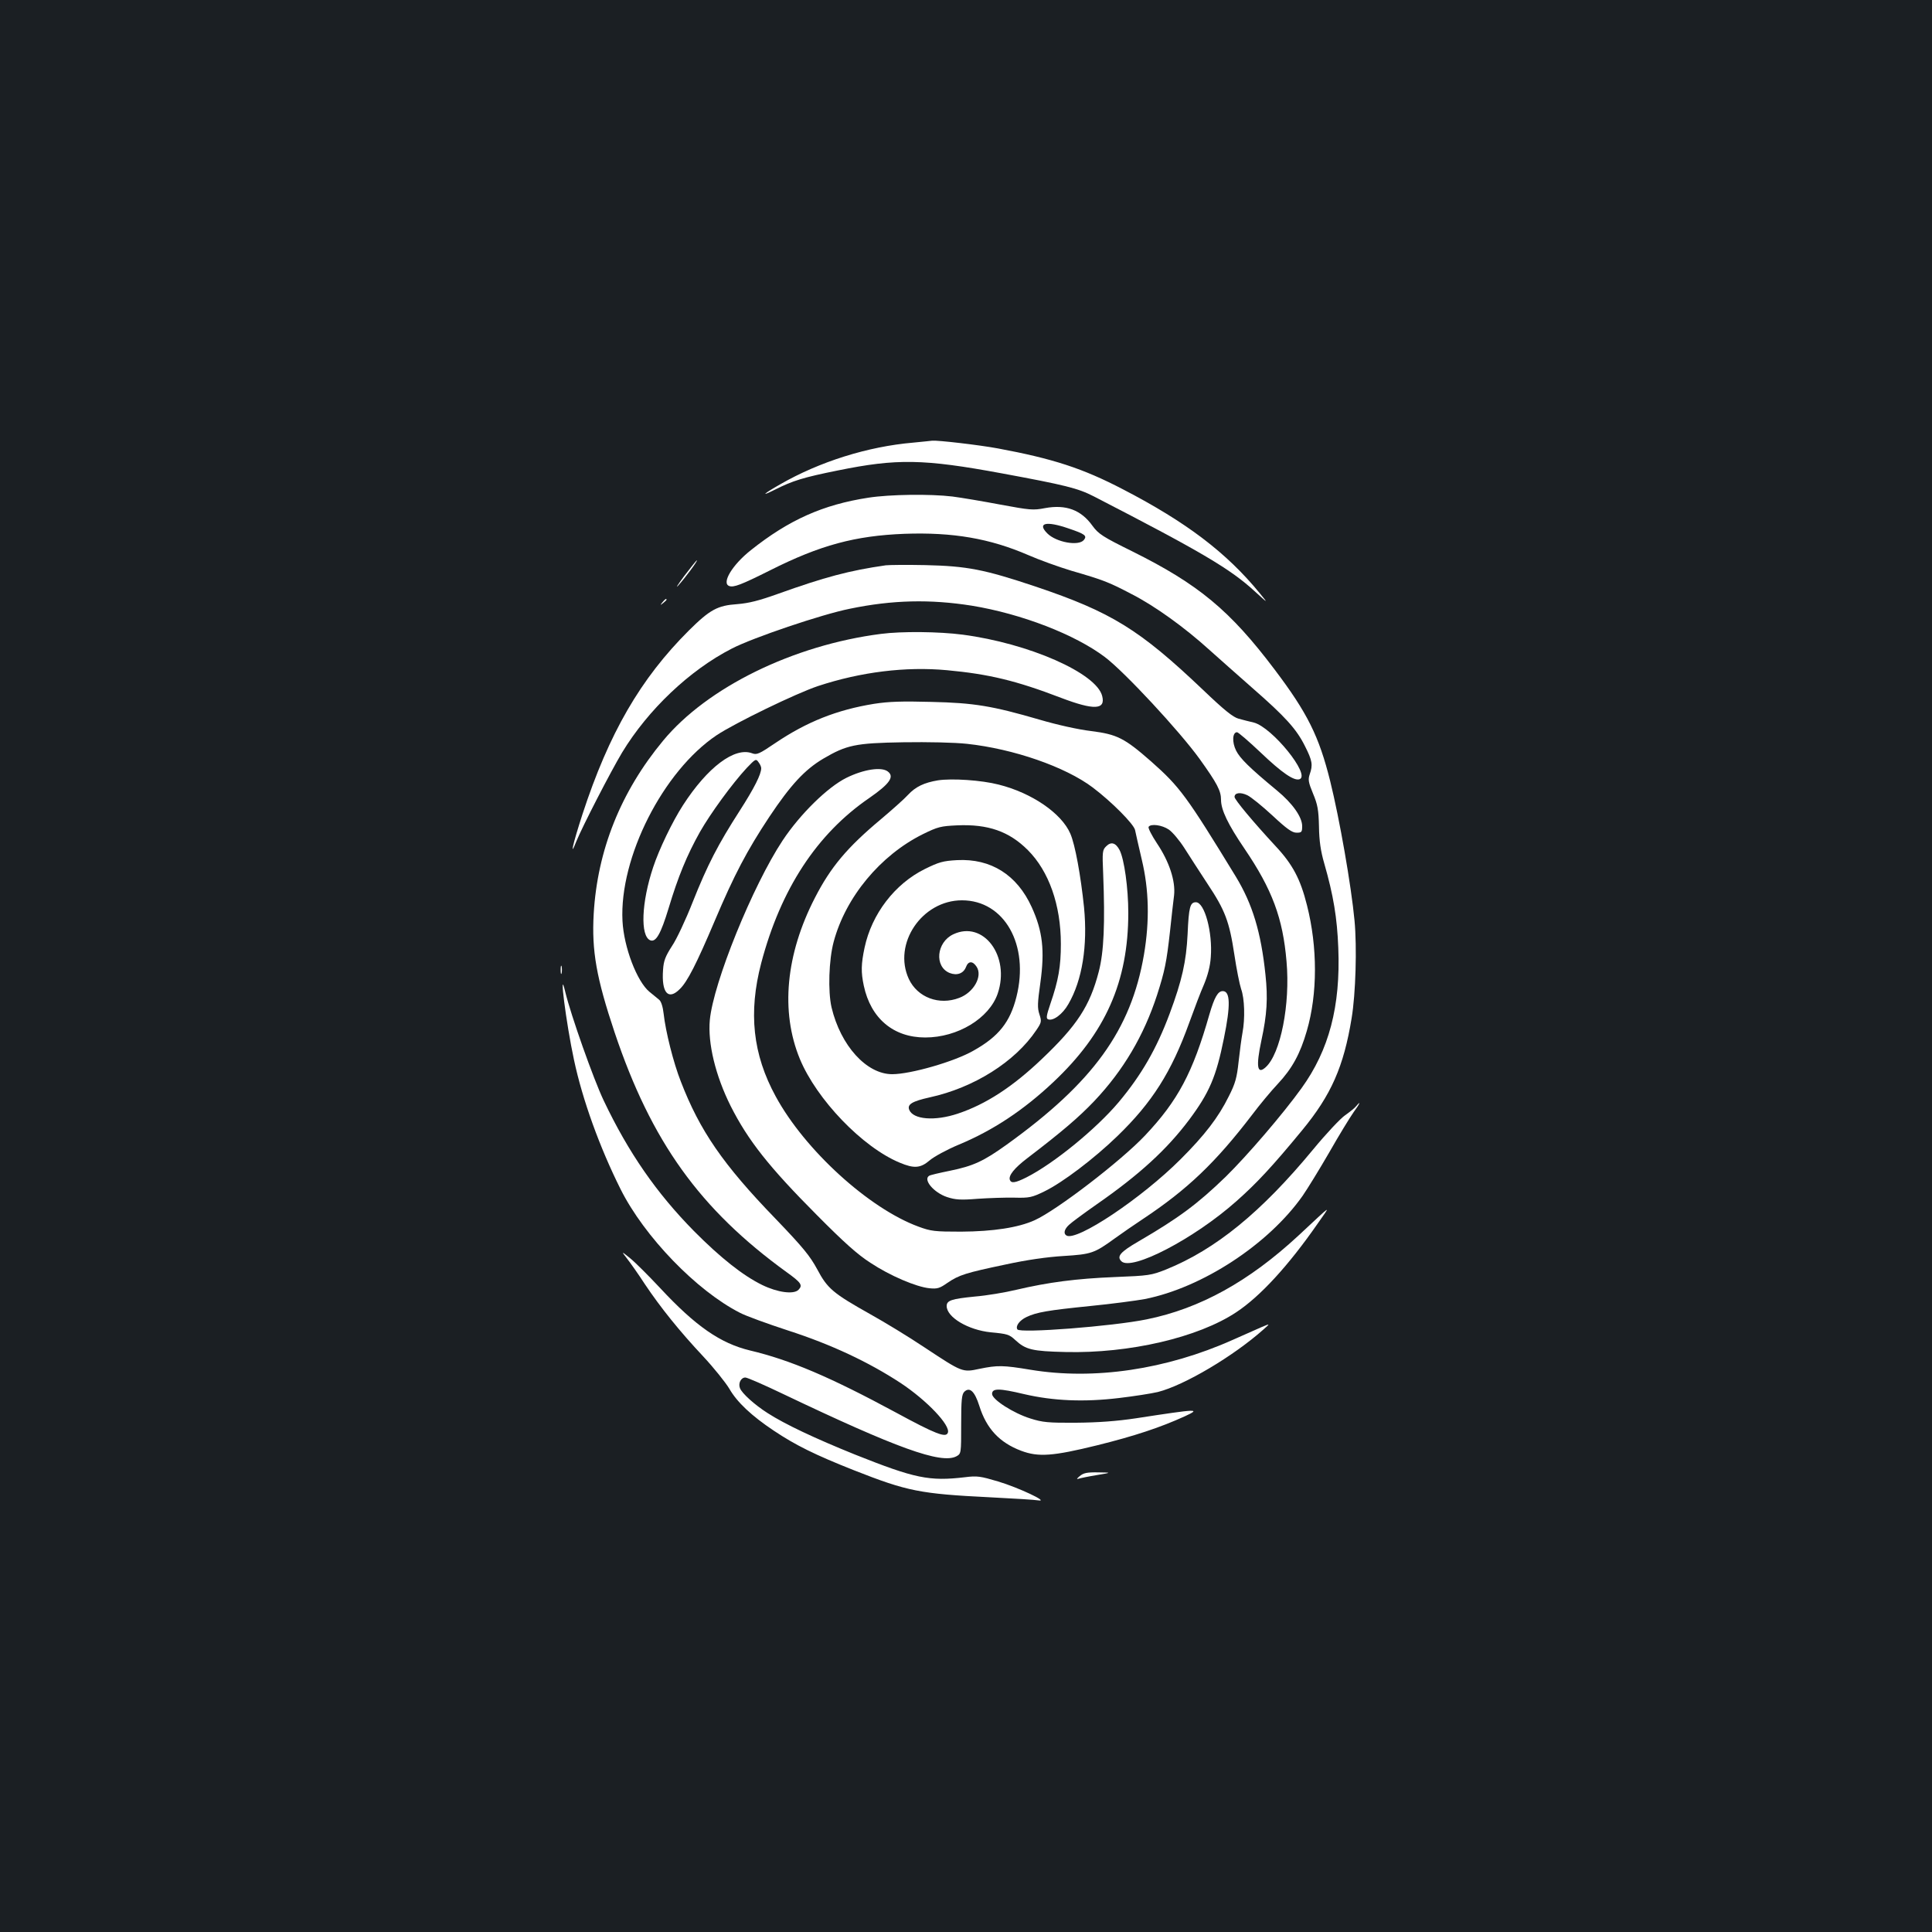 <?xml version="1.0" standalone="no"?>
<!DOCTYPE svg PUBLIC "-//W3C//DTD SVG 20010904//EN"
 "http://www.w3.org/TR/2001/REC-SVG-20010904/DTD/svg10.dtd">
<svg version="1.0" xmlns="http://www.w3.org/2000/svg"
 width="1000pt" height="1000pt" viewBox="0 0 1000 1000"
 preserveAspectRatio="xMidYMid meet">
<rect width="100%" height="100%" fill="#1b1f23"/>
<g transform="translate(0,1000) scale(0.1,-0.1)"
fill="#ffffff" stroke="none">
<path d="M4727 7709 c-235 -20 -486 -99 -689 -216 -88 -50 -104 -66 -28 -28
93 47 148 64 327 100 305 62 442 60 848 -15 330 -61 394 -77 476 -119 563
-290 709 -377 835 -493 69 -63 69 -63 24 -8 -171 209 -379 367 -707 537 -209
109 -363 159 -648 212 -97 18 -313 43 -340 40 -5 -1 -50 -5 -98 -10z"/>
<path d="M4495 7424 c-235 -36 -412 -115 -609 -272 -96 -76 -152 -170 -112
-185 23 -9 62 6 212 81 260 131 441 179 695 189 251 9 442 -24 641 -110 57
-25 157 -61 223 -81 169 -49 194 -59 314 -122 119 -61 272 -171 401 -288 47
-42 146 -130 220 -195 173 -151 230 -214 274 -302 39 -77 42 -98 25 -147 -9
-27 -7 -41 17 -99 24 -57 29 -85 31 -171 1 -74 9 -128 27 -190 48 -167 67
-283 73 -439 12 -302 -48 -528 -190 -725 -97 -135 -282 -350 -393 -459 -146
-141 -241 -212 -452 -335 -93 -54 -113 -77 -88 -102 52 -53 378 117 596 311
105 93 186 180 340 367 150 182 215 329 256 580 21 126 28 367 15 505 -17 181
-78 529 -126 722 -58 233 -118 353 -288 578 -231 306 -394 441 -736 611 -154
76 -175 90 -206 132 -59 83 -138 112 -246 92 -62 -12 -78 -10 -230 18 -90 17
-202 36 -249 42 -115 14 -326 11 -435 -6z m1035 -159 c86 -29 98 -38 80 -60
-27 -33 -143 -12 -189 34 -54 54 -7 66 109 26z"/>
<path d="M3541 7018 c-34 -46 -47 -67 -29 -47 36 40 102 129 95 129 -2 0 -32
-37 -66 -82z"/>
<path d="M4585 7074 c-189 -27 -316 -61 -559 -148 -98 -35 -149 -48 -210 -53
-102 -7 -141 -28 -250 -136 -251 -250 -414 -532 -551 -951 -50 -154 -68 -233
-32 -141 32 78 176 358 237 460 134 221 349 426 568 538 108 56 465 177 610
206 221 46 417 50 632 16 257 -42 534 -149 689 -266 102 -77 386 -383 490
-527 91 -127 111 -165 111 -212 0 -52 36 -127 121 -252 144 -212 199 -360 218
-584 20 -222 -31 -479 -108 -548 -44 -40 -51 3 -22 139 29 134 34 218 21 340
-23 220 -67 365 -153 507 -256 419 -290 465 -439 597 -138 121 -176 140 -310
157 -67 8 -175 32 -267 59 -244 71 -338 87 -561 92 -151 4 -219 2 -296 -10
-192 -31 -348 -93 -511 -203 -84 -57 -96 -62 -120 -53 -90 34 -231 -72 -358
-269 -55 -85 -124 -229 -154 -320 -61 -182 -68 -358 -15 -379 29 -11 54 32 95
167 48 160 94 273 162 394 54 95 166 249 242 331 45 47 48 49 61 30 8 -10 14
-24 14 -31 0 -32 -36 -103 -111 -220 -112 -174 -167 -280 -244 -474 -35 -89
-83 -192 -107 -227 -34 -53 -43 -76 -46 -122 -9 -120 27 -161 87 -100 39 38
86 130 181 354 100 236 166 362 282 537 110 165 183 244 279 301 121 71 166
81 414 85 130 2 265 -1 330 -8 241 -26 509 -119 651 -226 98 -74 212 -189 219
-220 3 -16 19 -85 35 -154 37 -155 41 -315 11 -492 -67 -390 -263 -661 -711
-983 -120 -86 -172 -110 -294 -135 -54 -11 -102 -22 -107 -26 -32 -20 24 -87
93 -110 43 -14 70 -16 157 -9 58 4 144 7 191 6 78 -2 91 1 155 32 95 46 258
170 378 286 181 175 280 332 372 586 26 72 60 162 77 200 19 46 32 94 35 141
10 128 -32 284 -77 284 -30 0 -37 -25 -43 -165 -7 -142 -29 -240 -93 -412 -68
-182 -146 -317 -263 -457 -117 -139 -336 -318 -478 -390 -58 -29 -79 -32 -86
-13 -8 22 23 61 90 112 182 139 268 213 348 297 150 159 255 337 324 548 40
125 49 169 67 330 8 74 17 158 21 186 8 74 -25 174 -88 268 -28 42 -47 80 -44
86 11 18 70 10 105 -14 19 -13 55 -56 80 -95 25 -39 78 -122 119 -184 92 -138
114 -196 140 -368 11 -74 27 -154 35 -178 18 -49 21 -153 7 -227 -5 -27 -14
-94 -20 -149 -9 -84 -17 -113 -51 -180 -54 -109 -124 -200 -249 -325 -203
-203 -539 -427 -591 -395 -17 10 -11 33 13 55 12 12 76 59 143 106 223 155
364 285 479 438 105 141 140 223 180 422 35 171 33 244 -6 244 -25 0 -43 -31
-69 -120 -86 -302 -163 -447 -334 -628 -125 -132 -456 -386 -571 -438 -84 -38
-214 -58 -380 -59 -137 0 -156 2 -221 26 -256 94 -588 396 -739 674 -119 218
-142 434 -75 690 101 383 288 669 560 855 105 73 131 110 95 137 -33 25 -125
11 -214 -33 -97 -48 -239 -187 -330 -324 -155 -234 -359 -737 -377 -930 -11
-120 29 -287 108 -445 90 -178 198 -315 448 -566 138 -139 208 -202 275 -245
101 -67 237 -125 306 -132 41 -4 53 0 93 28 60 41 96 52 301 95 110 24 216 39
300 44 144 9 159 14 265 91 36 26 101 71 145 100 232 154 377 293 566 540 39
52 99 124 133 160 74 79 116 156 150 274 56 192 56 433 1 650 -34 136 -74 212
-164 308 -113 122 -211 239 -211 253 0 22 30 26 66 9 19 -9 77 -56 130 -105
75 -70 102 -89 125 -89 26 0 29 3 29 34 0 47 -50 118 -130 184 -144 119 -192
167 -212 207 -22 44 -19 95 5 95 6 0 62 -48 122 -105 110 -105 174 -149 202
-138 57 22 -142 268 -237 293 -22 5 -57 14 -79 20 -29 8 -73 43 -185 150 -328
312 -474 402 -866 534 -266 89 -354 106 -570 111 -96 2 -188 1 -205 -1z"/>
<path d="M3429 6883 c-13 -16 -12 -17 4 -4 9 7 17 15 17 17 0 8 -8 3 -21 -13z"/>
<path d="M4560 6719 c-454 -58 -900 -277 -1128 -553 -219 -264 -340 -567 -359
-896 -11 -191 14 -332 108 -613 190 -566 441 -916 891 -1242 75 -54 84 -67 61
-91 -25 -25 -108 -14 -188 25 -100 49 -216 141 -353 279 -194 197 -339 406
-467 675 -53 111 -170 442 -199 562 -35 148 4 -161 45 -351 44 -207 133 -453
241 -669 123 -246 394 -526 618 -640 30 -16 143 -57 250 -92 223 -72 416 -163
581 -271 136 -90 260 -220 245 -258 -10 -27 -61 -8 -271 106 -339 183 -546
271 -753 320 -153 37 -281 125 -466 324 -59 63 -128 132 -154 153 -47 38 -47
38 -16 -2 17 -22 59 -81 92 -132 81 -121 180 -244 302 -374 55 -59 115 -134
135 -167 40 -70 116 -141 230 -217 112 -75 213 -125 415 -205 277 -109 342
-122 705 -140 121 -6 234 -13 250 -16 57 -9 -105 67 -209 98 -91 27 -108 30
-171 22 -186 -22 -260 -6 -569 117 -208 84 -363 157 -453 215 -66 42 -133 102
-143 129 -10 25 5 55 28 55 10 0 99 -39 197 -86 585 -279 816 -363 895 -322
25 14 25 14 25 165 0 128 3 155 16 169 28 27 54 3 78 -73 37 -118 105 -190
216 -232 90 -34 165 -28 393 28 194 48 329 93 454 150 86 40 73 40 -252 -10
-100 -15 -196 -22 -310 -23 -145 -1 -174 2 -237 22 -87 27 -198 98 -198 127 0
30 36 30 166 -1 151 -35 309 -42 492 -20 76 9 166 23 200 31 138 35 392 186
547 324 35 31 35 31 -10 12 -25 -11 -92 -41 -149 -66 -345 -154 -718 -209
-1046 -155 -144 24 -172 24 -265 5 -89 -19 -88 -19 -285 111 -82 55 -209 132
-281 172 -192 108 -221 132 -274 232 -38 70 -73 113 -217 263 -271 280 -391
455 -489 709 -38 96 -79 259 -89 351 -4 36 -13 64 -23 72 -9 8 -32 26 -50 41
-65 53 -133 231 -140 367 -17 328 210 776 488 962 95 63 410 216 524 254 221
73 454 102 668 82 216 -20 358 -54 590 -143 171 -65 231 -62 213 9 -29 119
-380 273 -722 318 -122 16 -316 18 -423 4z"/>
<path d="M4855 5961 c-72 -12 -116 -33 -155 -75 -19 -21 -82 -77 -140 -126
-176 -147 -261 -249 -342 -407 -151 -293 -179 -589 -78 -834 87 -210 324 -457
517 -537 74 -31 107 -29 155 12 22 19 90 56 150 81 178 74 336 179 490 324
270 254 388 520 388 876 0 129 -21 278 -45 325 -20 38 -44 45 -69 20 -20 -19
-21 -29 -16 -143 10 -255 4 -404 -23 -507 -46 -177 -112 -278 -294 -451 -152
-145 -291 -235 -435 -283 -119 -40 -232 -31 -252 20 -11 28 16 44 106 64 229
50 442 184 552 348 27 40 28 45 16 82 -11 33 -10 58 5 164 23 167 12 266 -45
391 -76 167 -211 252 -386 243 -73 -4 -94 -10 -167 -46 -156 -77 -275 -233
-312 -407 -18 -85 -19 -127 -4 -197 36 -169 153 -268 318 -268 168 0 331 99
375 227 66 194 -74 381 -230 307 -87 -41 -99 -167 -19 -200 38 -15 72 -3 85
31 12 32 35 32 55 1 32 -49 -15 -133 -90 -161 -104 -40 -216 2 -261 98 -84
182 68 407 275 407 220 0 350 -231 282 -500 -33 -131 -92 -205 -222 -278 -99
-57 -326 -122 -421 -122 -133 0 -267 148 -314 346 -19 83 -14 246 11 339 62
232 242 448 461 557 79 39 94 42 178 46 160 7 269 -31 366 -128 109 -109 171
-284 171 -486 0 -116 -12 -187 -55 -312 -20 -59 -22 -74 -11 -78 26 -10 75 26
105 79 72 124 100 302 81 500 -17 164 -46 325 -71 382 -45 105 -199 211 -371
254 -89 23 -242 33 -314 22z"/>
<path d="M2902 4980 c0 -19 2 -27 5 -17 2 9 2 25 0 35 -3 9 -5 1 -5 -18z"/>
<path d="M7019 4274 c-7 -9 -32 -29 -56 -46 -24 -16 -99 -96 -165 -176 -270
-327 -506 -519 -763 -623 -76 -30 -88 -32 -265 -39 -199 -8 -344 -27 -510 -66
-58 -14 -154 -30 -215 -35 -120 -12 -145 -20 -145 -49 0 -58 111 -124 228
-136 86 -8 96 -11 127 -40 54 -50 88 -58 260 -62 330 -8 687 75 884 206 124
82 269 240 420 457 71 102 84 109 -99 -61 -256 -237 -509 -377 -785 -433 -176
-36 -656 -73 -669 -52 -11 17 11 47 47 64 52 25 112 35 329 57 112 11 239 28
283 36 298 59 640 283 817 534 25 36 87 137 138 225 50 88 107 181 126 208 33
45 41 64 13 31z"/>
<path d="M5589 2360 c-16 -13 -18 -18 -7 -14 9 3 52 12 95 19 78 13 78 13 7
14 -58 1 -76 -3 -95 -19z"/>
</g>
</svg>
